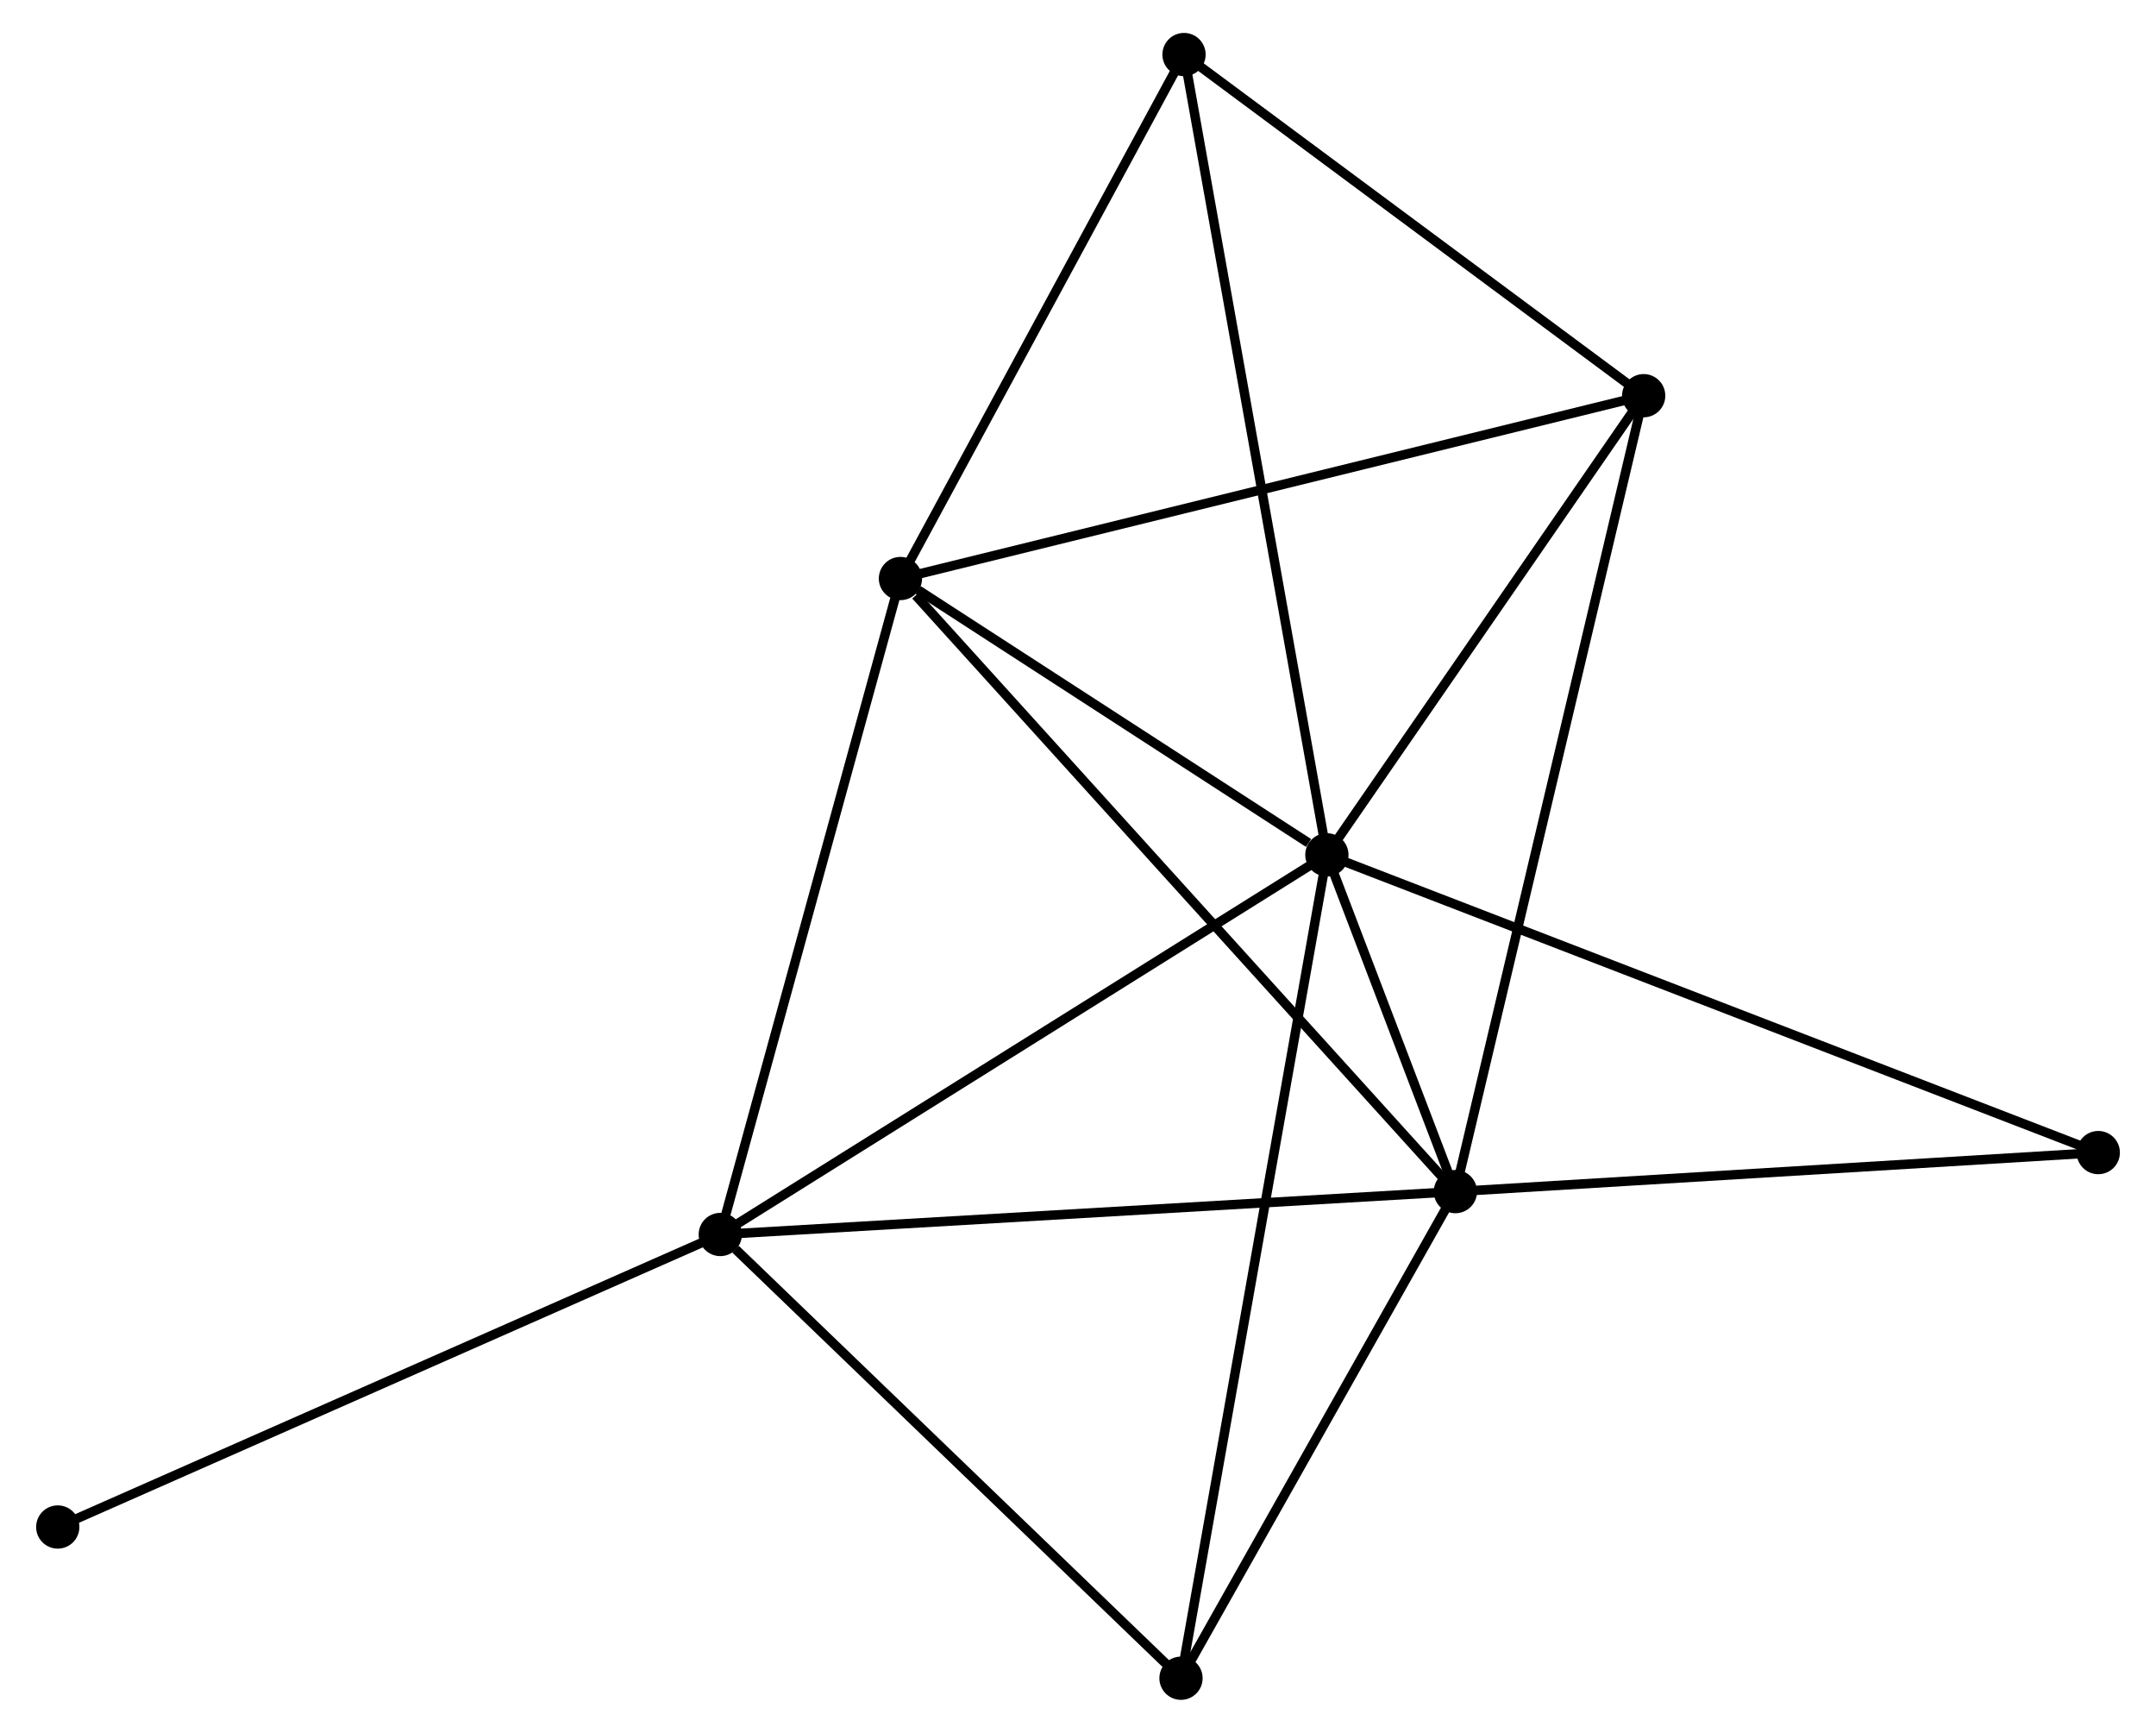 <?xml version="1.0" encoding="UTF-8" standalone="no"?>
<!DOCTYPE svg PUBLIC "-//W3C//DTD SVG 1.1//EN"
 "http://www.w3.org/Graphics/SVG/1.1/DTD/svg11.dtd">
<!-- Generated by graphviz version 2.36.0 (20140111.2315)
 -->
<!-- Title: %3 Pages: 1 -->
<svg width="229pt" height="184pt"
 viewBox="0.00 0.00 228.60 184.23" xmlns="http://www.w3.org/2000/svg" xmlns:xlink="http://www.w3.org/1999/xlink">
<g id="graph0" class="graph" transform="scale(1 1) rotate(0) translate(4 180.231)">
<title>%3</title>
<!-- 0 -->
<g id="node1" class="node"><title>0</title>
<ellipse fill="black" stroke="black" cx="136.768" cy="-89.343" rx="1.8" ry="1.8"/>
</g>
<!-- 1 -->
<g id="node2" class="node"><title>1</title>
<ellipse fill="black" stroke="black" cx="150.436" cy="-53.538" rx="1.8" ry="1.8"/>
</g>
<!-- 0&#45;&#45;1 -->
<g id="edge1" class="edge"><title>0&#45;&#45;1</title>
<path fill="none" stroke="black" d="M137.502,-87.418C139.898,-81.143 147.458,-61.337 149.763,-55.301"/>
</g>
<!-- 2 -->
<g id="node3" class="node"><title>2</title>
<ellipse fill="black" stroke="black" cx="91.417" cy="-118.721" rx="1.8" ry="1.8"/>
</g>
<!-- 0&#45;&#45;2 -->
<g id="edge2" class="edge"><title>0&#45;&#45;2</title>
<path fill="none" stroke="black" d="M134.819,-90.606C127.359,-95.438 100.668,-112.729 93.308,-117.496"/>
</g>
<!-- 3 -->
<g id="node4" class="node"><title>3</title>
<ellipse fill="black" stroke="black" cx="72.258" cy="-48.978" rx="1.8" ry="1.8"/>
</g>
<!-- 0&#45;&#45;3 -->
<g id="edge3" class="edge"><title>0&#45;&#45;3</title>
<path fill="none" stroke="black" d="M135.173,-88.346C126.326,-82.809 83.333,-55.908 74.034,-50.089"/>
</g>
<!-- 4 -->
<g id="node5" class="node"><title>4</title>
<ellipse fill="black" stroke="black" cx="170.459" cy="-138.16" rx="1.8" ry="1.8"/>
</g>
<!-- 0&#45;&#45;4 -->
<g id="edge4" class="edge"><title>0&#45;&#45;4</title>
<path fill="none" stroke="black" d="M137.889,-90.968C143.004,-98.379 164.104,-128.952 169.299,-136.48"/>
</g>
<!-- 5 -->
<g id="node6" class="node"><title>5</title>
<ellipse fill="black" stroke="black" cx="121.575" cy="-174.431" rx="1.8" ry="1.8"/>
</g>
<!-- 0&#45;&#45;5 -->
<g id="edge5" class="edge"><title>0&#45;&#45;5</title>
<path fill="none" stroke="black" d="M136.45,-91.12C134.49,-102.098 124.045,-160.598 121.944,-172.367"/>
</g>
<!-- 6 -->
<g id="node7" class="node"><title>6</title>
<ellipse fill="black" stroke="black" cx="121.254" cy="-1.8" rx="1.8" ry="1.8"/>
</g>
<!-- 0&#45;&#45;6 -->
<g id="edge6" class="edge"><title>0&#45;&#45;6</title>
<path fill="none" stroke="black" d="M136.444,-87.515C134.425,-76.122 123.59,-14.982 121.577,-3.618"/>
</g>
<!-- 7 -->
<g id="node8" class="node"><title>7</title>
<ellipse fill="black" stroke="black" cx="218.804" cy="-57.686" rx="1.8" ry="1.8"/>
</g>
<!-- 0&#45;&#45;7 -->
<g id="edge7" class="edge"><title>0&#45;&#45;7</title>
<path fill="none" stroke="black" d="M138.481,-88.682C149.157,-84.562 206.451,-62.453 217.1,-58.344"/>
</g>
<!-- 1&#45;&#45;2 -->
<g id="edge8" class="edge"><title>1&#45;&#45;2</title>
<path fill="none" stroke="black" d="M148.977,-55.149C140.883,-64.089 101.549,-107.531 93.042,-116.927"/>
</g>
<!-- 1&#45;&#45;3 -->
<g id="edge9" class="edge"><title>1&#45;&#45;3</title>
<path fill="none" stroke="black" d="M148.503,-53.425C137.687,-52.794 84.762,-49.707 74.123,-49.087"/>
</g>
<!-- 1&#45;&#45;4 -->
<g id="edge10" class="edge"><title>1&#45;&#45;4</title>
<path fill="none" stroke="black" d="M150.854,-55.305C153.46,-66.318 167.444,-125.418 170.043,-136.403"/>
</g>
<!-- 1&#45;&#45;6 -->
<g id="edge11" class="edge"><title>1&#45;&#45;6</title>
<path fill="none" stroke="black" d="M149.465,-51.816C145.034,-43.961 126.759,-11.559 122.259,-3.581"/>
</g>
<!-- 1&#45;&#45;7 -->
<g id="edge12" class="edge"><title>1&#45;&#45;7</title>
<path fill="none" stroke="black" d="M152.408,-53.657C162.392,-54.263 207.258,-56.986 216.953,-57.574"/>
</g>
<!-- 2&#45;&#45;3 -->
<g id="edge13" class="edge"><title>2&#45;&#45;3</title>
<path fill="none" stroke="black" d="M90.865,-116.709C88.067,-106.524 75.494,-60.756 72.777,-50.866"/>
</g>
<!-- 2&#45;&#45;4 -->
<g id="edge14" class="edge"><title>2&#45;&#45;4</title>
<path fill="none" stroke="black" d="M93.371,-119.201C104.307,-121.891 157.817,-135.051 168.574,-137.697"/>
</g>
<!-- 2&#45;&#45;5 -->
<g id="edge15" class="edge"><title>2&#45;&#45;5</title>
<path fill="none" stroke="black" d="M92.421,-120.575C96.999,-129.033 115.887,-163.923 120.537,-172.513"/>
</g>
<!-- 3&#45;&#45;6 -->
<g id="edge16" class="edge"><title>3&#45;&#45;6</title>
<path fill="none" stroke="black" d="M73.888,-47.408C81.46,-40.117 113.116,-9.636 119.95,-3.056"/>
</g>
<!-- 8 -->
<g id="node9" class="node"><title>8</title>
<ellipse fill="black" stroke="black" cx="1.8" cy="-17.878" rx="1.8" ry="1.8"/>
</g>
<!-- 3&#45;&#45;8 -->
<g id="edge17" class="edge"><title>3&#45;&#45;8</title>
<path fill="none" stroke="black" d="M70.516,-48.209C60.768,-43.906 13.069,-22.852 3.481,-18.62"/>
</g>
<!-- 4&#45;&#45;5 -->
<g id="edge18" class="edge"><title>4&#45;&#45;5</title>
<path fill="none" stroke="black" d="M168.833,-139.367C161.411,-144.874 130.796,-167.589 123.258,-173.182"/>
</g>
</g>
</svg>
